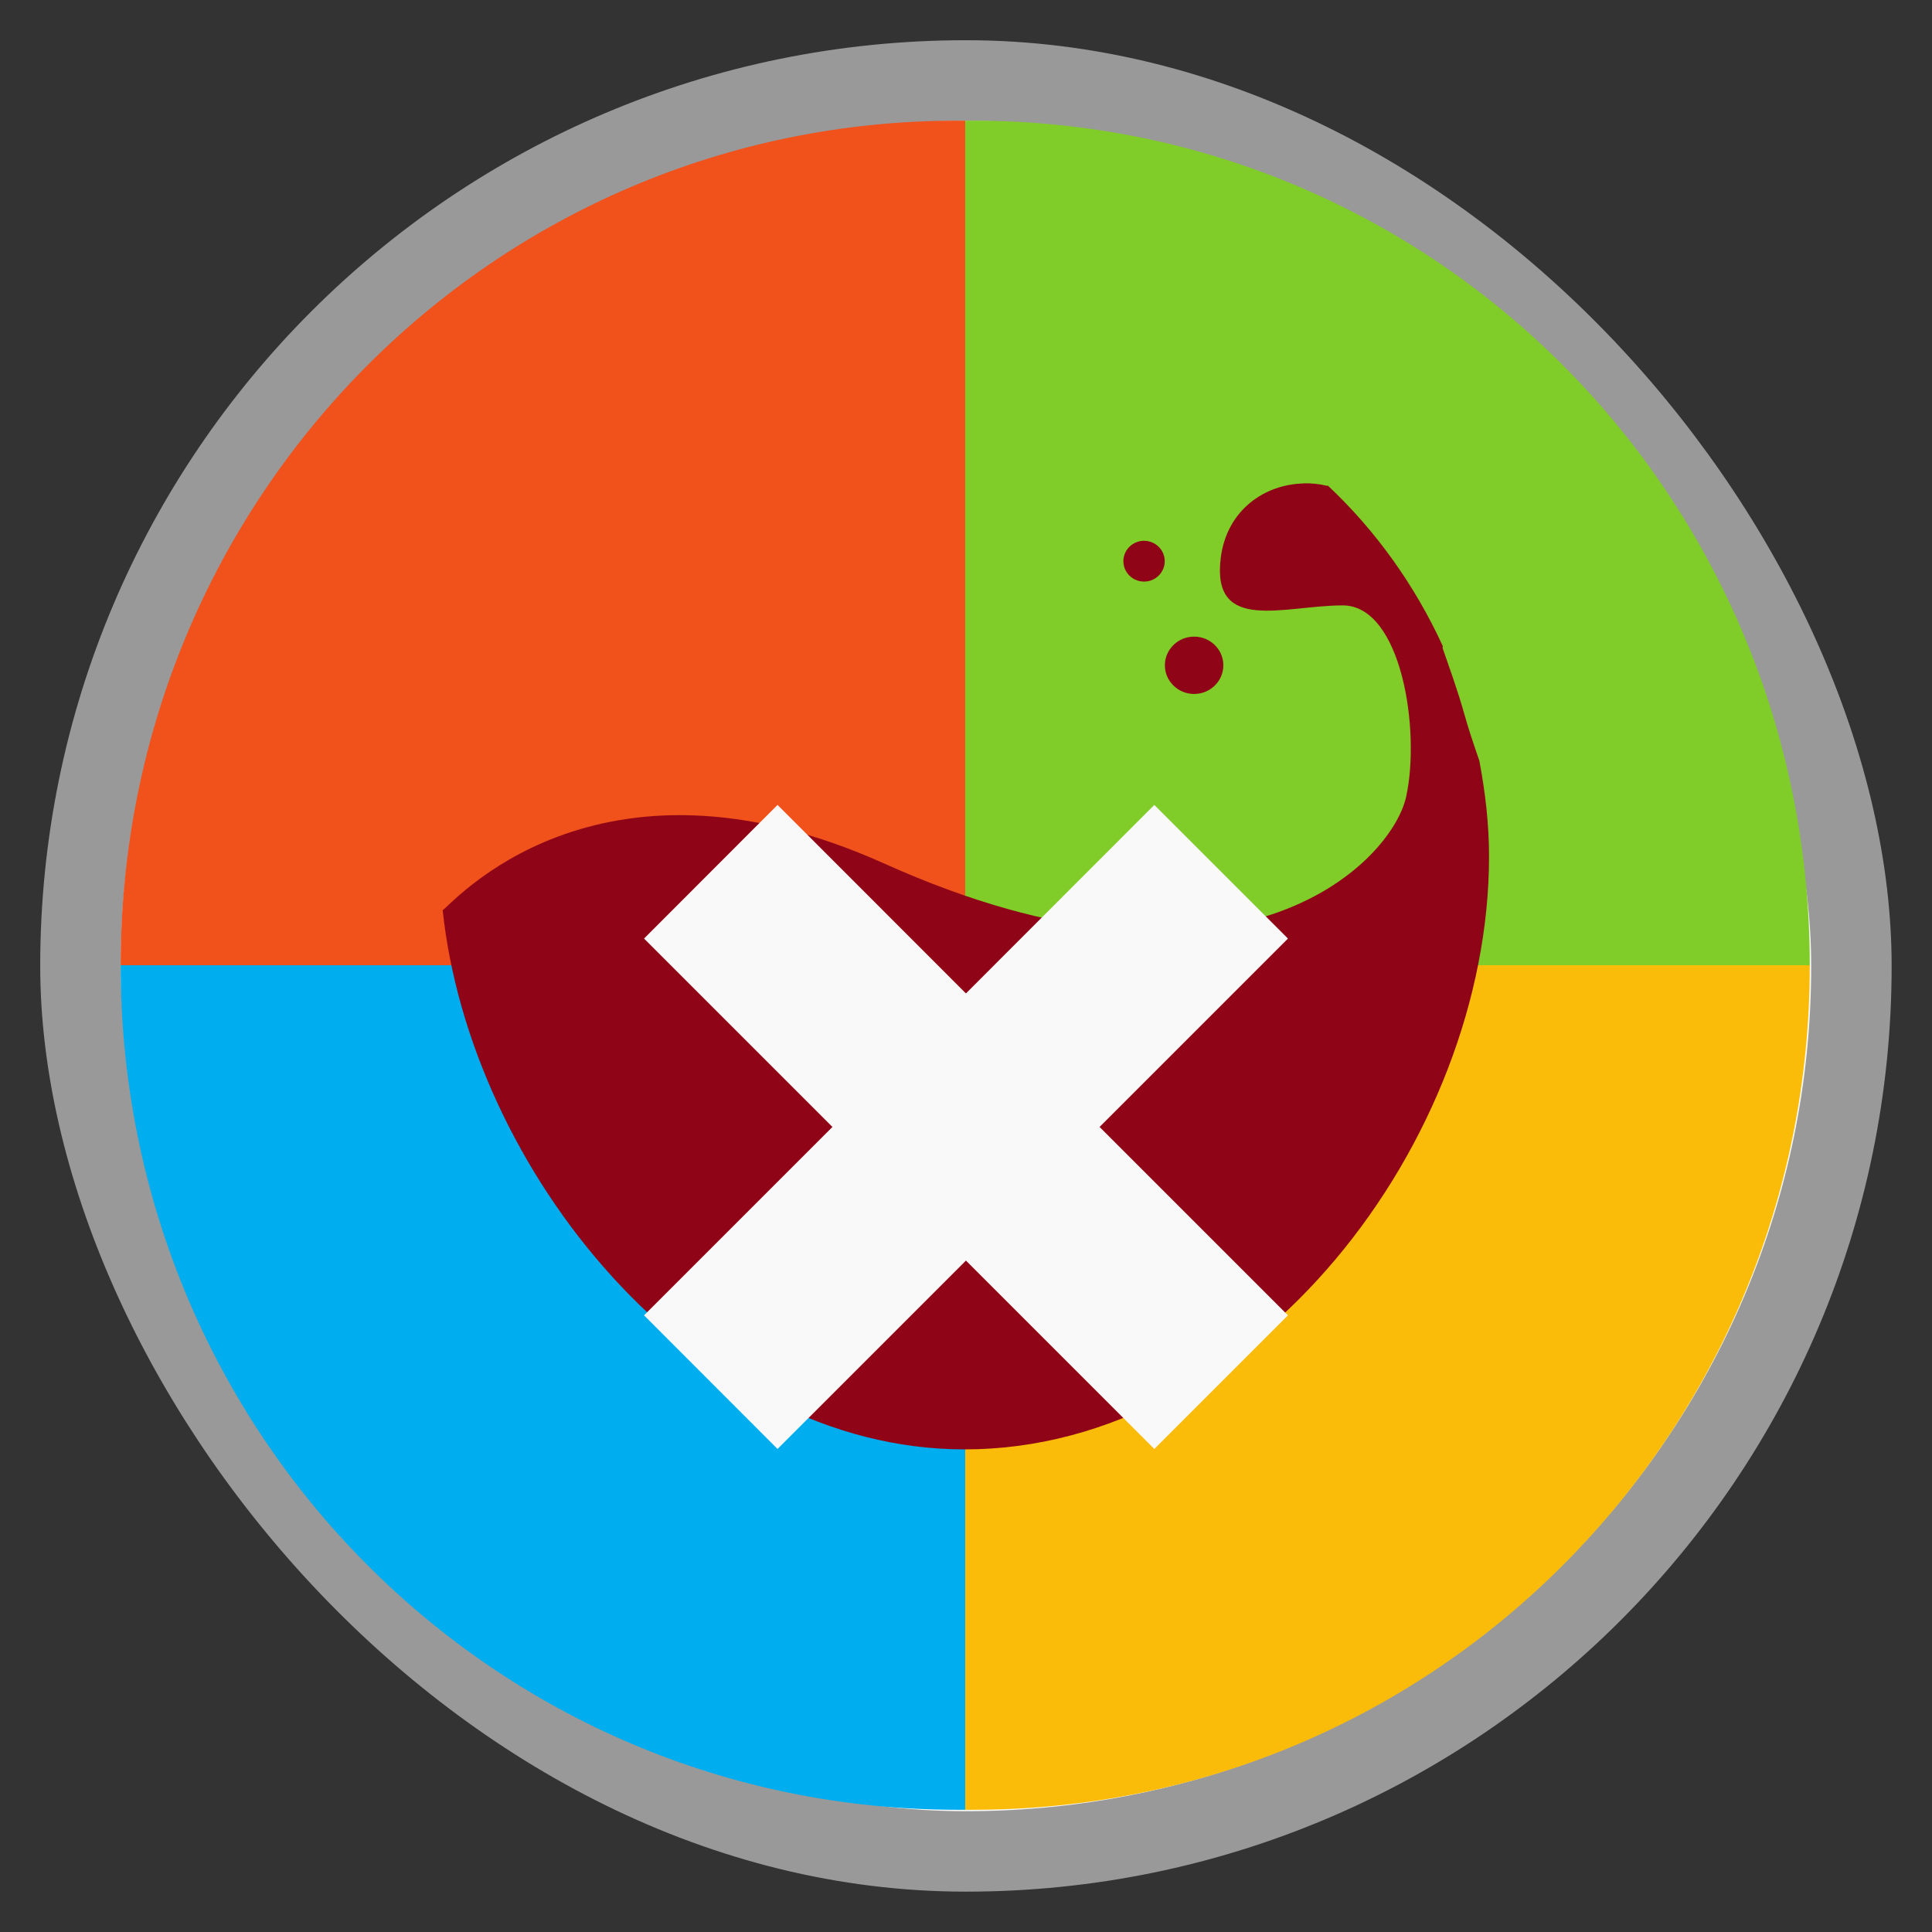<svg width="48" xmlns="http://www.w3.org/2000/svg" viewBox="0 0 13.547 13.547" height="48" xmlns:xlink="http://www.w3.org/1999/xlink">
<rect x="0" y="0" width="13.547" height="13.547" fill="#333333" stroke="none"/>
<defs/>
<g style="fill-rule:evenodd">
<rect width="12.982" x=".282" y=".282" rx="6.491" height="12.982" style="opacity:.5;fill:#fff"/>
<rect width="11.853" x=".847" y=".847" rx="5.926" height="11.853" style="fill:#f9f9f9"/>
<path style="fill:#fbbc09" d="M 24 24 L 24 45 C 24.062 45.001 24.126 45 24.188 45 C 35.717 45 45 35.633 45 24 L 24 24 z " transform="scale(.282)"/>
<path style="fill:#80cc28" d="M 24 3 L 24 24 L 45 24 C 45 12.367 35.717 3 24.188 3 C 24.126 3 24.062 2.999 24 3 z " transform="scale(.282)"/>
<path style="fill:#00adef" d="M 3 24 C 3 35.633 12.283 45 23.812 45 C 23.874 45 23.938 45.001 24 45 L 24 24 L 3 24 z " transform="scale(.282)"/>
<path style="fill:#f1511b" d="M 23.812 3 C 12.283 3 3 12.367 3 24 L 24 24 L 24 3 C 23.938 2.999 23.874 3 23.812 3 z " transform="scale(.282)"/>
</g>
<g style="fill:#900417">
<path d="m 9.142,3.39 c -0.272,0.005 -0.539,0.184 -0.582,0.52 -0.068,0.536 0.445,0.335 0.855,0.335 0.411,0 0.547,0.872 0.445,1.341 -0.103,0.469 -1.194,1.578 -3.66,0.469 -2.031,-0.913 -3.045,0.303 -3.096,0.327 0.192,1.814 1.759,3.781 3.66,3.781 2.031,0 3.677,-2.167 3.677,-4.158 0,-0.229 -0.027,-0.454 -0.068,-0.671 -0.038,-0.11 -0.075,-0.219 -0.103,-0.319 -0.05,-0.179 -0.106,-0.329 -0.154,-0.469 -0.002,-0.005 0.002,-0.012 0,-0.017 -0.194,-0.423 -0.467,-0.806 -0.804,-1.123 -0.002,-0.003 -0.007,0.003 -0.009,0 -0.053,-0.013 -0.108,-0.018 -0.162,-0.017 z"/>
<path d="m 8.578,4.665 c 0,0.111 -0.092,0.201 -0.205,0.201 -0.113,0 -0.205,-0.09 -0.205,-0.201 0,-0.111 0.092,-0.201 0.205,-0.201 0.113,0 0.205,0.09 0.205,0.201 z"/>
<path d="m 8.167,3.935 c 0,0.079 -0.065,0.143 -0.145,0.143 -0.08,0 -0.145,-0.064 -0.145,-0.143 0,-0.079 0.065,-0.143 0.145,-0.143 0.08,0 0.145,0.064 0.145,0.143 z"/>
</g>
<path style="opacity:1;fill:#f9f9f9" d="M 8.094,5.644 6.773,6.966 5.452,5.644 4.516,6.581 5.837,7.902 4.516,9.223 5.452,10.16 6.773,8.839 8.094,10.16 9.031,9.223 7.71,7.902 9.031,6.581 8.094,5.644 z"/>
</svg>
